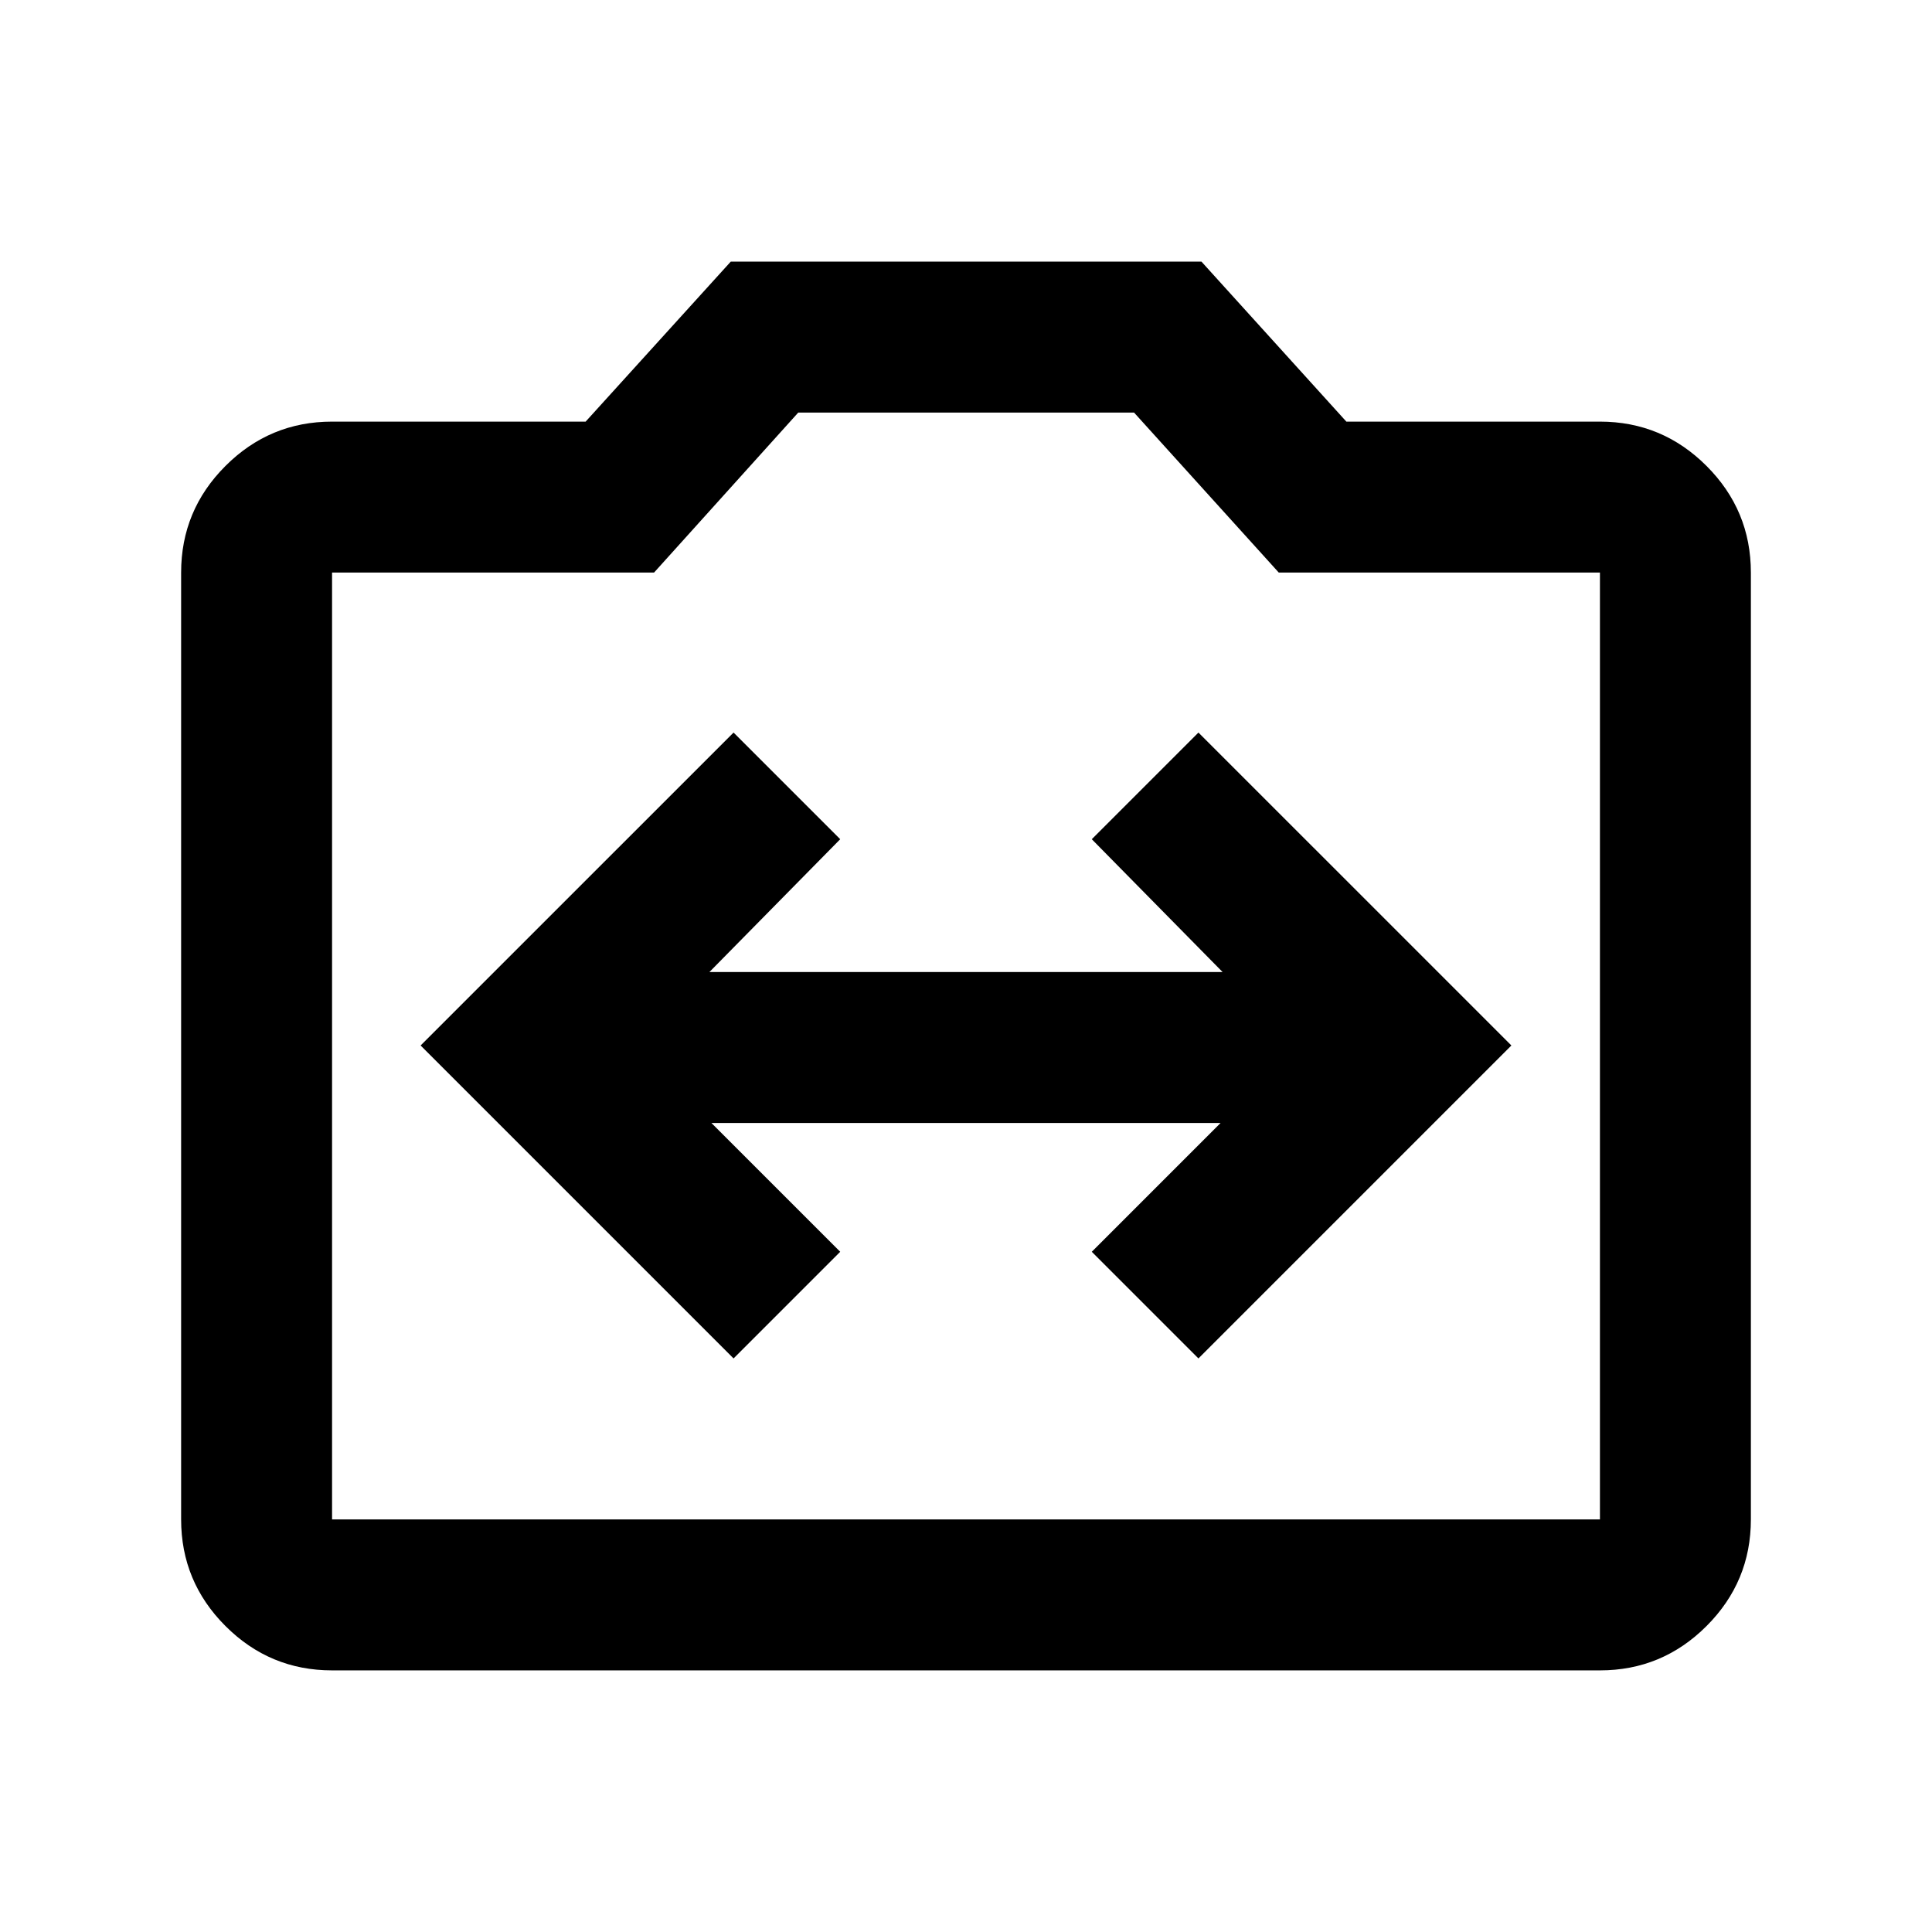 <svg xmlns="http://www.w3.org/2000/svg" height="24" viewBox="0 -960 960 960" width="24"><path d="m364.5-285 53-53-64-64h253l-64 64 53 53L751-440.5 595.5-596l-53 53 65 66h-255l65-66-53-53L209-440.5 364.5-285ZM165-130q-30.94 0-52.97-22.03Q90-174.06 90-205v-470.5q0-30.94 22.03-52.97Q134.06-750.5 165-750.5h126l72.11-79.5H597l72 79.5h126q30.94 0 52.97 22.03Q870-706.44 870-675.5V-205q0 30.94-22.03 52.97Q825.94-130 795-130H165Zm0-75h630v-470.5H635.41L563.5-755H396.65L325-675.5H165V-205Zm315-235.5Z"/></svg>